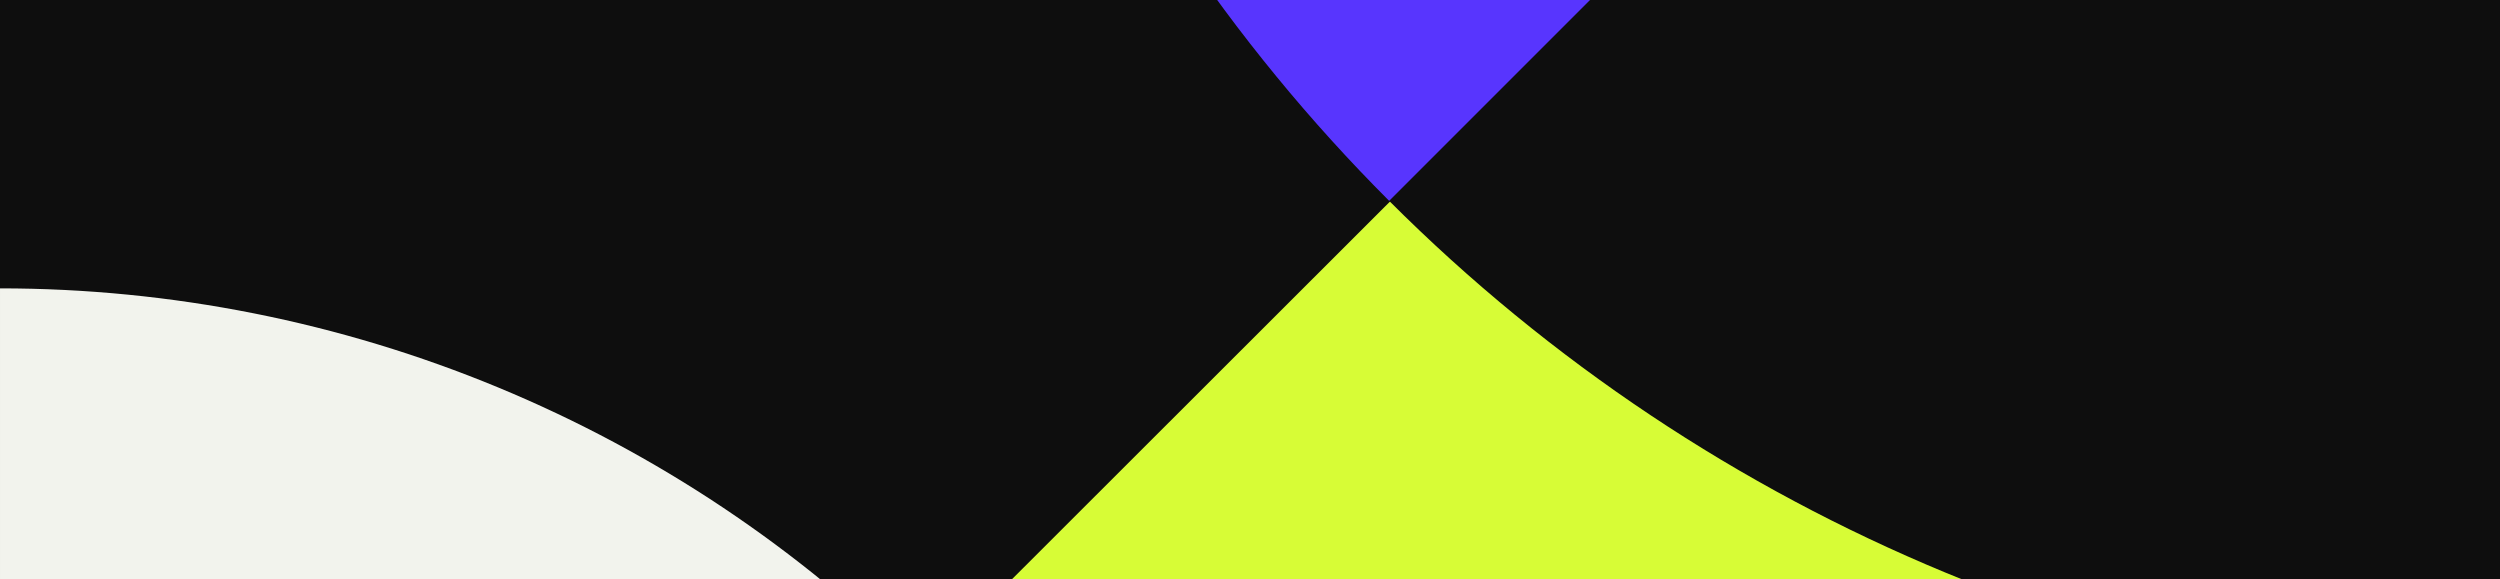 <svg width="1036" height="240" viewBox="0 0 1036 240" fill="none" xmlns="http://www.w3.org/2000/svg">
<rect x="0" y="0" width="1036" height="240" fill="#808080" stroke="none"/>
<g clip-path="url(#clip0_3326_18007)">
<rect x="0.001" y="-418.001" width="1077" height="1077" fill="#0E0E0E"/>
<path d="M1078 659V-418.001L0.001 659H1078Z" fill="#D7FC36"/>
<path d="M539.5 659C539.5 588.152 525.546 517.998 498.434 452.542C471.321 387.087 431.582 327.613 381.485 277.516C331.388 227.419 271.914 187.68 206.459 160.567C141.003 133.455 70.849 119.5 0.001 119.5L0.001 659H539.5Z" fill="#F2F3ED"/>
<path d="M575.714 83.287C509.753 17.326 457.429 -60.982 421.732 -147.164C386.034 -233.347 367.66 -325.717 367.66 -419L1078 -419L575.714 83.287Z" fill="#5835FE"/>
<path d="M1078 291.341C889.607 291.341 708.929 216.502 575.714 83.287L1078 -419L1078 291.341Z" fill="#0E0E0E"/>
</g>
<defs>
<clipPath id="clip0_3326_18007">
<rect width="1036" height="240" fill="white" transform="translate(0.001)"/>
</clipPath>
</defs>
</svg>
